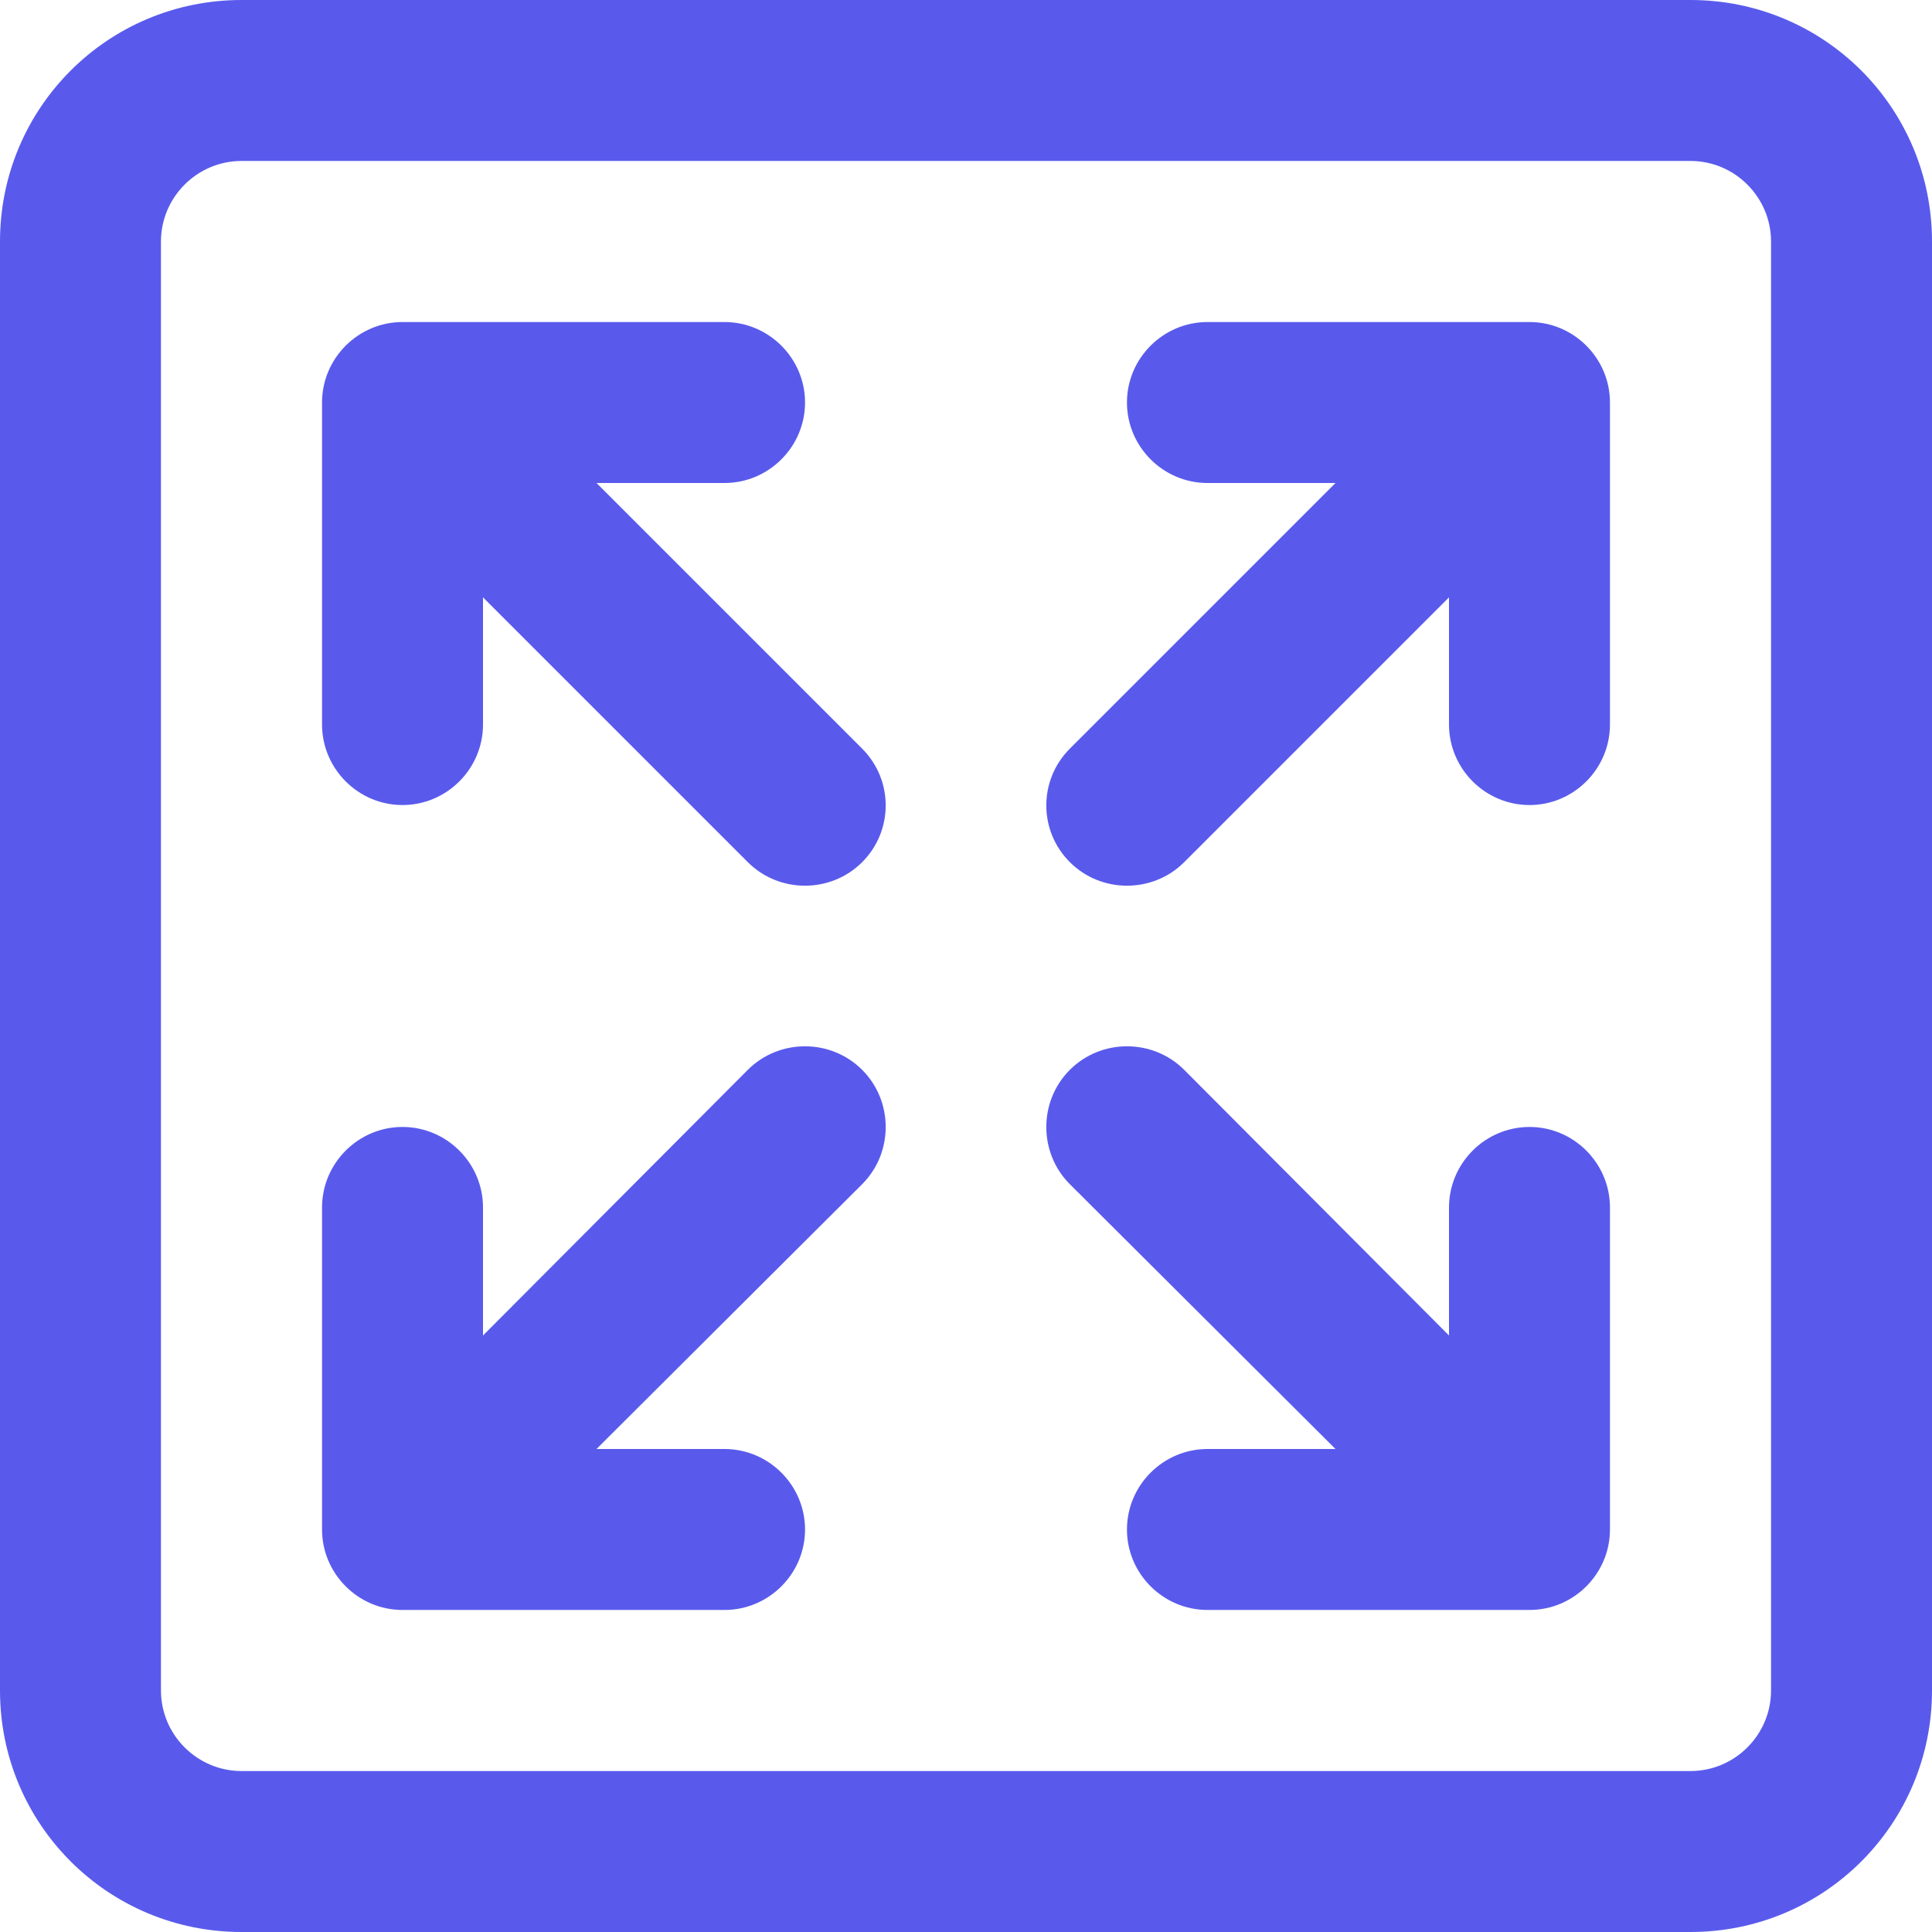<?xml version="1.0" encoding="UTF-8"?>
<svg width="16px" height="16px" viewBox="0 0 16 16" version="1.1" xmlns="http://www.w3.org/2000/svg" xmlns:xlink="http://www.w3.org/1999/xlink">
    <title>全屏</title>
    <g id="页面-1" stroke="none" stroke-width="1" fill="none" fill-rule="evenodd">
        <g id="应用中心-CMDB-切图" transform="translate(-503, -487)" fill="#595AEC">
            <g id="全屏" transform="translate(503, 487)">
                <path d="M2,14.667 C1.633,14.667 1.333,14.367 1.333,14 L1.333,2 C1.333,1.633 1.633,1.333 2,1.333 L14,1.333 C14.367,1.333 14.667,1.633 14.667,2 L14.667,14 C14.667,14.367 14.367,14.667 14,14.667 L2,14.667 Z M0,14 C0,15.107 0.893,16 2,16 L14,16 C15.107,16 16,15.107 16,14 L16,2 C16,0.893 15.107,0 14,0 L2,0 C0.893,0 0,0.893 0,2 L0,14 Z M7.14,7.14 C7.4,6.88 7.4,6.46 7.14,6.2 L4.94,4 L6,4 C6.367,4 6.667,3.7 6.667,3.333 C6.667,2.967 6.367,2.667 6,2.667 L3.333,2.667 C2.967,2.667 2.667,2.967 2.667,3.333 L2.667,6 C2.667,6.367 2.967,6.667 3.333,6.667 C3.7,6.667 4,6.367 4,6 L4,4.947 L6.193,7.14 C6.453,7.4 6.88,7.4 7.14,7.14 Z M8.86,6.2 C8.6,6.46 8.6,6.88 8.86,7.14 C9.12,7.4 9.547,7.4 9.807,7.14 L12,4.947 L12,6 C12,6.367 12.3,6.667 12.667,6.667 C13.033,6.667 13.333,6.367 13.333,6 L13.333,3.333 C13.333,2.967 13.033,2.667 12.667,2.667 L10,2.667 C9.633,2.667 9.333,2.967 9.333,3.333 C9.333,3.7 9.633,4 10,4 L11.06,4 L8.86,6.2 Z M7.14,8.86 C7.4,9.12 7.4,9.547 7.14,9.807 L4.94,12 L6,12 C6.367,12 6.667,12.3 6.667,12.667 C6.667,13.033 6.367,13.333 6,13.333 L3.333,13.333 C2.967,13.333 2.667,13.033 2.667,12.667 L2.667,10 C2.667,9.633 2.967,9.333 3.333,9.333 C3.7,9.333 4,9.633 4,10 L4,11.06 L6.193,8.86 C6.453,8.6 6.88,8.6 7.14,8.86 Z M8.86,9.807 C8.6,9.547 8.6,9.12 8.86,8.86 C9.12,8.6 9.547,8.6 9.807,8.86 L12,11.06 L12,10 C12,9.633 12.3,9.333 12.667,9.333 C13.033,9.333 13.333,9.633 13.333,10 L13.333,12.667 C13.333,13.033 13.033,13.333 12.667,13.333 L10,13.333 C9.633,13.333 9.333,13.033 9.333,12.667 C9.333,12.3 9.633,12 10,12 L11.06,12 L8.86,9.807 Z"></path>
            </g>
        </g>
    </g>
</svg>